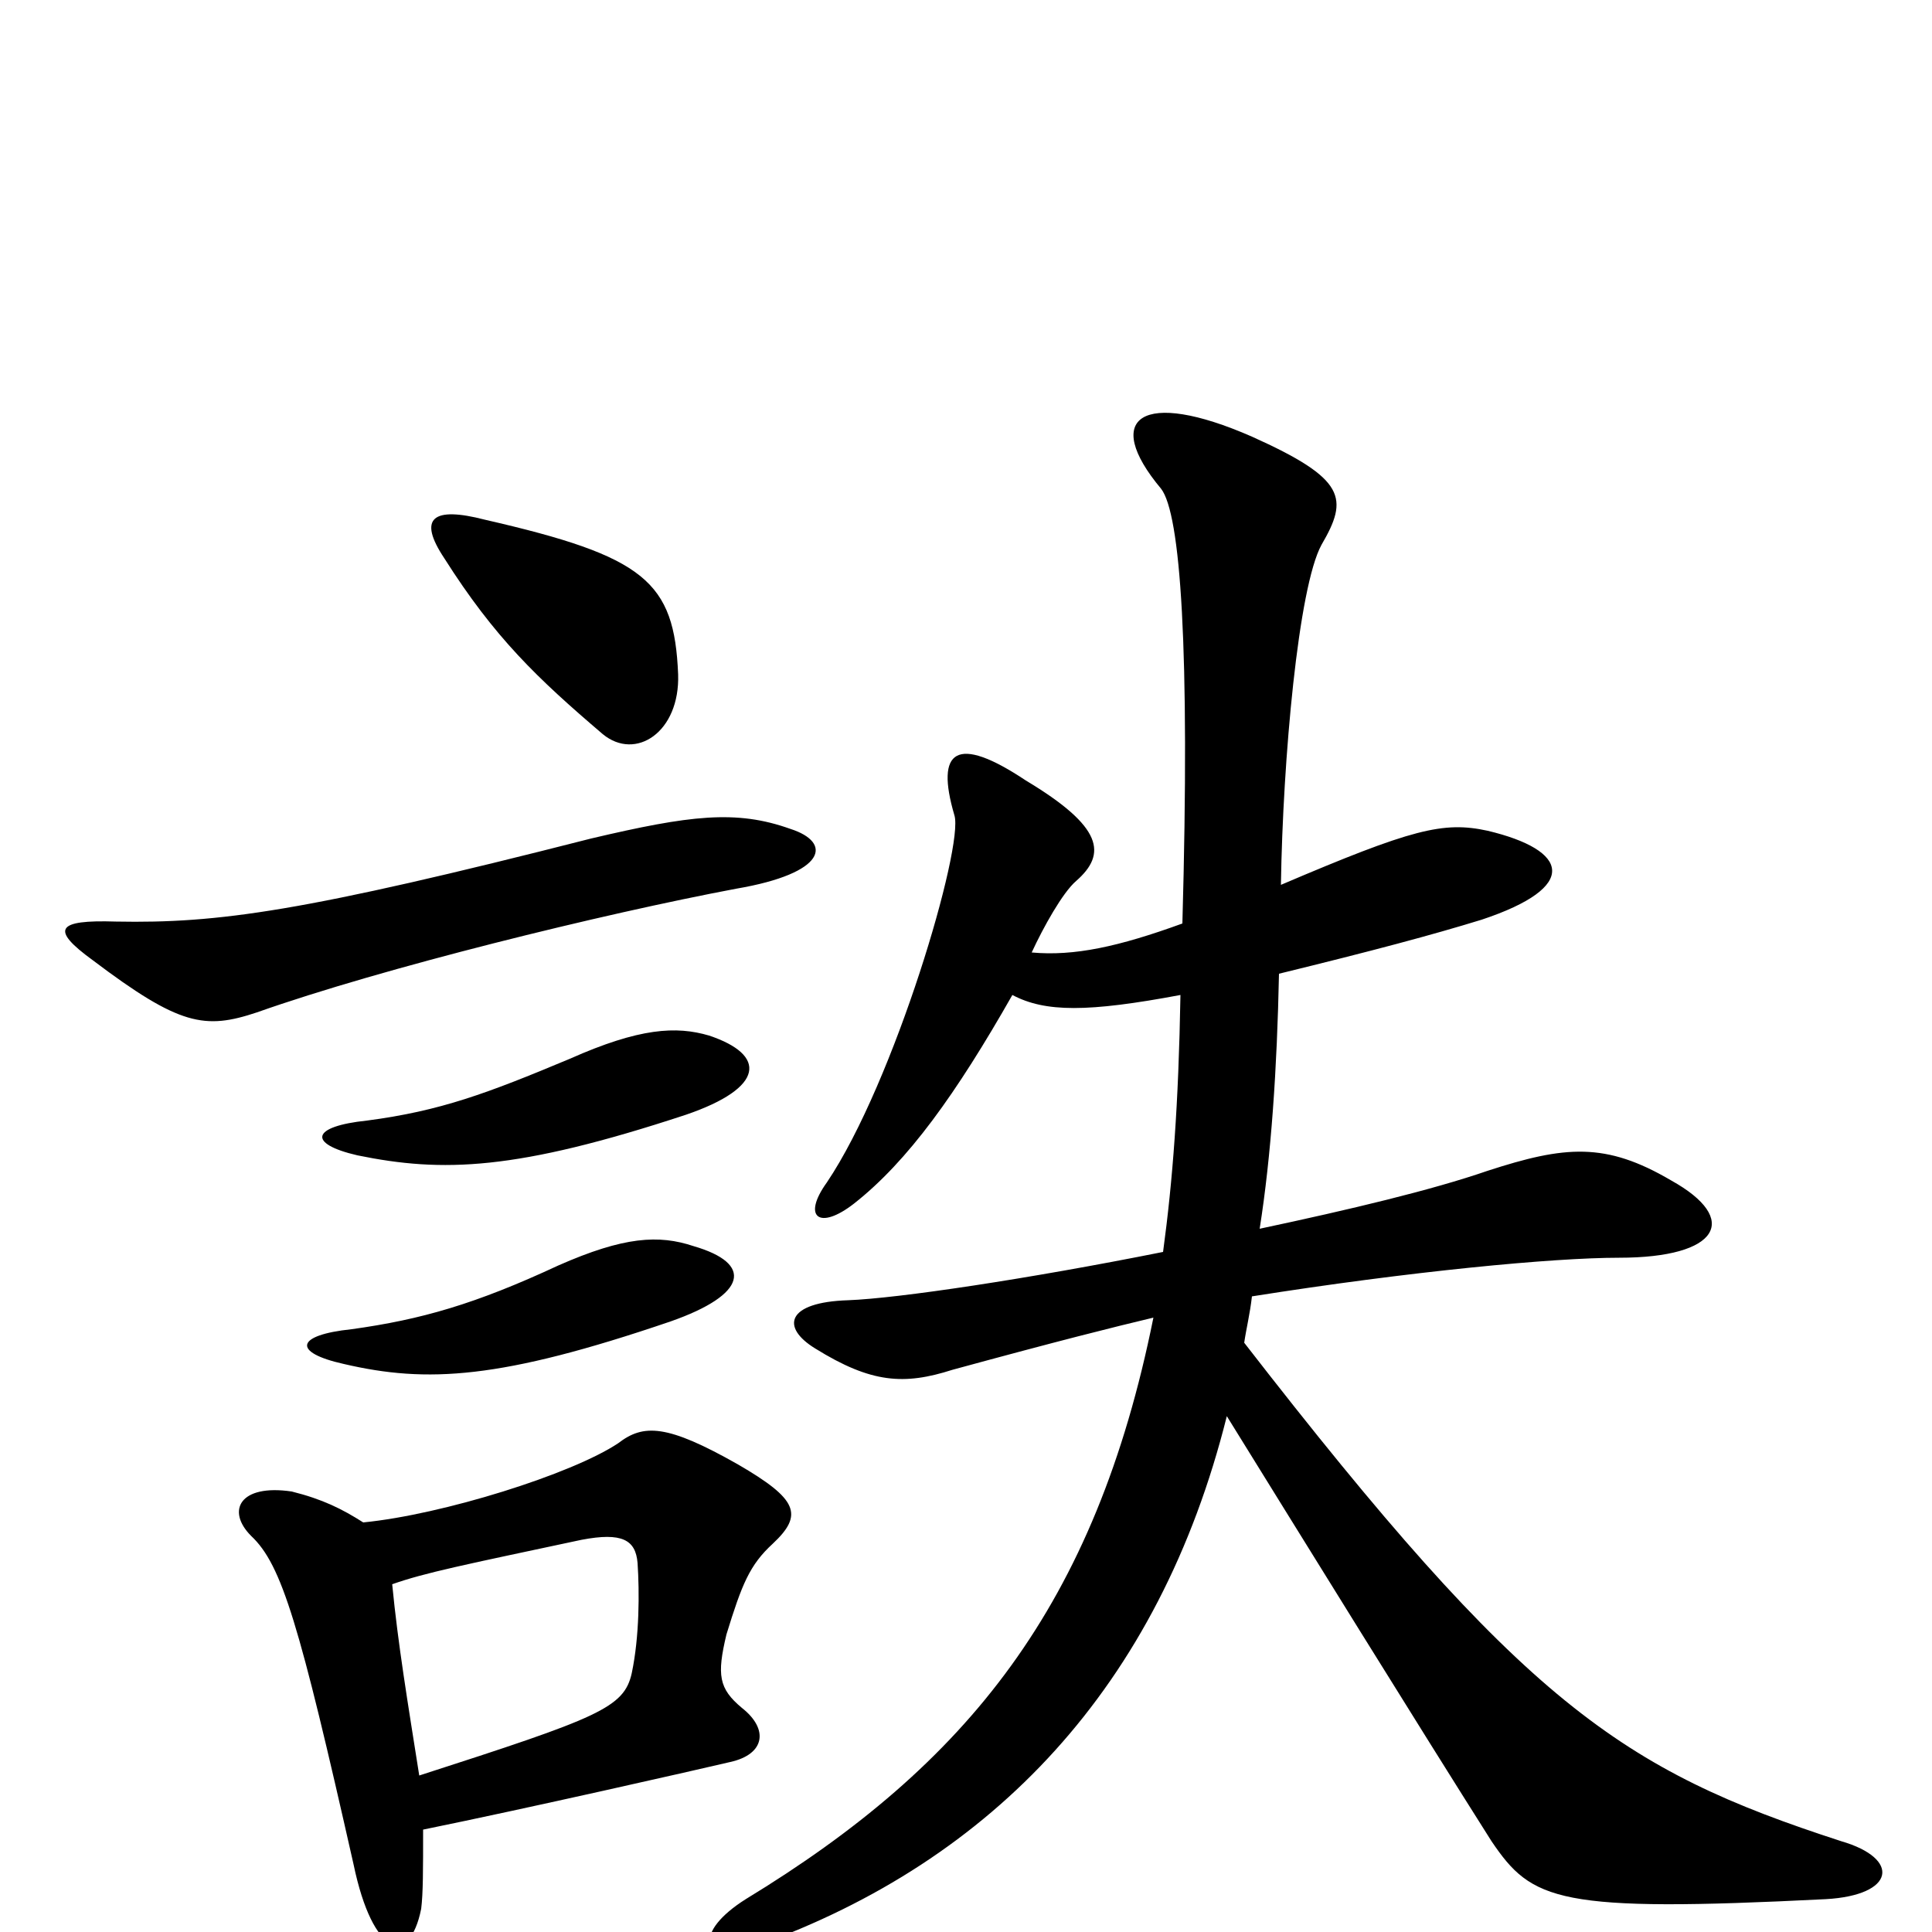 <svg xmlns="http://www.w3.org/2000/svg" viewBox="0 -1000 1000 1000">
	<path fill="#000000" d="M359 -355C341 -361 323 -360 289 -345C246 -325 218 -317 182 -312C153 -309 151 -300 178 -294C221 -284 259 -286 347 -316C387 -330 390 -346 359 -355ZM367 -464C350 -469 331 -468 295 -452C252 -434 228 -425 190 -420C161 -417 159 -408 185 -402C229 -393 267 -394 355 -423C396 -437 397 -454 367 -464ZM203 -180C220 -186 240 -190 301 -203C322 -207 329 -203 330 -191C331 -176 331 -153 327 -134C323 -116 310 -111 217 -81C211 -119 206 -149 203 -180ZM219 -53C273 -64 361 -84 378 -88C396 -92 398 -105 384 -116C372 -126 371 -133 376 -154C384 -180 388 -190 400 -201C416 -216 413 -224 382 -242C345 -263 333 -263 320 -253C296 -237 229 -216 188 -212C177 -219 167 -224 151 -228C124 -232 117 -218 130 -205C146 -190 155 -159 183 -35C193 13 212 18 218 -12C219 -20 219 -32 219 -53ZM409 -571C381 -581 357 -578 306 -566C157 -528 113 -522 60 -523C29 -524 26 -519 48 -503C93 -469 106 -467 133 -476C198 -499 312 -527 381 -540C428 -548 431 -564 409 -571ZM351 -651C349 -699 334 -712 251 -731C224 -738 216 -732 230 -711C256 -670 278 -649 312 -620C329 -606 352 -621 351 -651ZM524 -485C541 -476 563 -476 611 -485C610 -428 607 -389 602 -352C532 -338 465 -328 439 -327C407 -326 404 -313 422 -302C451 -284 468 -283 493 -291C548 -306 576 -313 597 -318C567 -169 501 -87 386 -17C359 0 362 17 392 7C514 -37 600 -127 635 -267C674 -204 734 -107 772 -47C793 -16 806 -10 945 -17C981 -19 984 -38 953 -47C839 -84 789 -118 644 -305C645 -312 647 -320 648 -329C730 -342 804 -349 838 -349C890 -349 901 -369 865 -389C831 -409 810 -407 770 -394C741 -384 699 -374 652 -364C658 -402 661 -447 662 -496C711 -508 741 -516 767 -524C818 -541 812 -560 770 -570C747 -575 731 -571 663 -542C664 -607 672 -696 684 -718C698 -742 697 -752 648 -774C591 -799 570 -784 601 -747C611 -734 616 -665 612 -522C579 -510 556 -505 534 -507C540 -520 550 -538 557 -544C573 -558 571 -572 531 -596C495 -620 484 -612 494 -578C499 -562 463 -440 428 -388C415 -370 424 -363 442 -377C470 -399 495 -434 524 -485Z"/>
</svg>